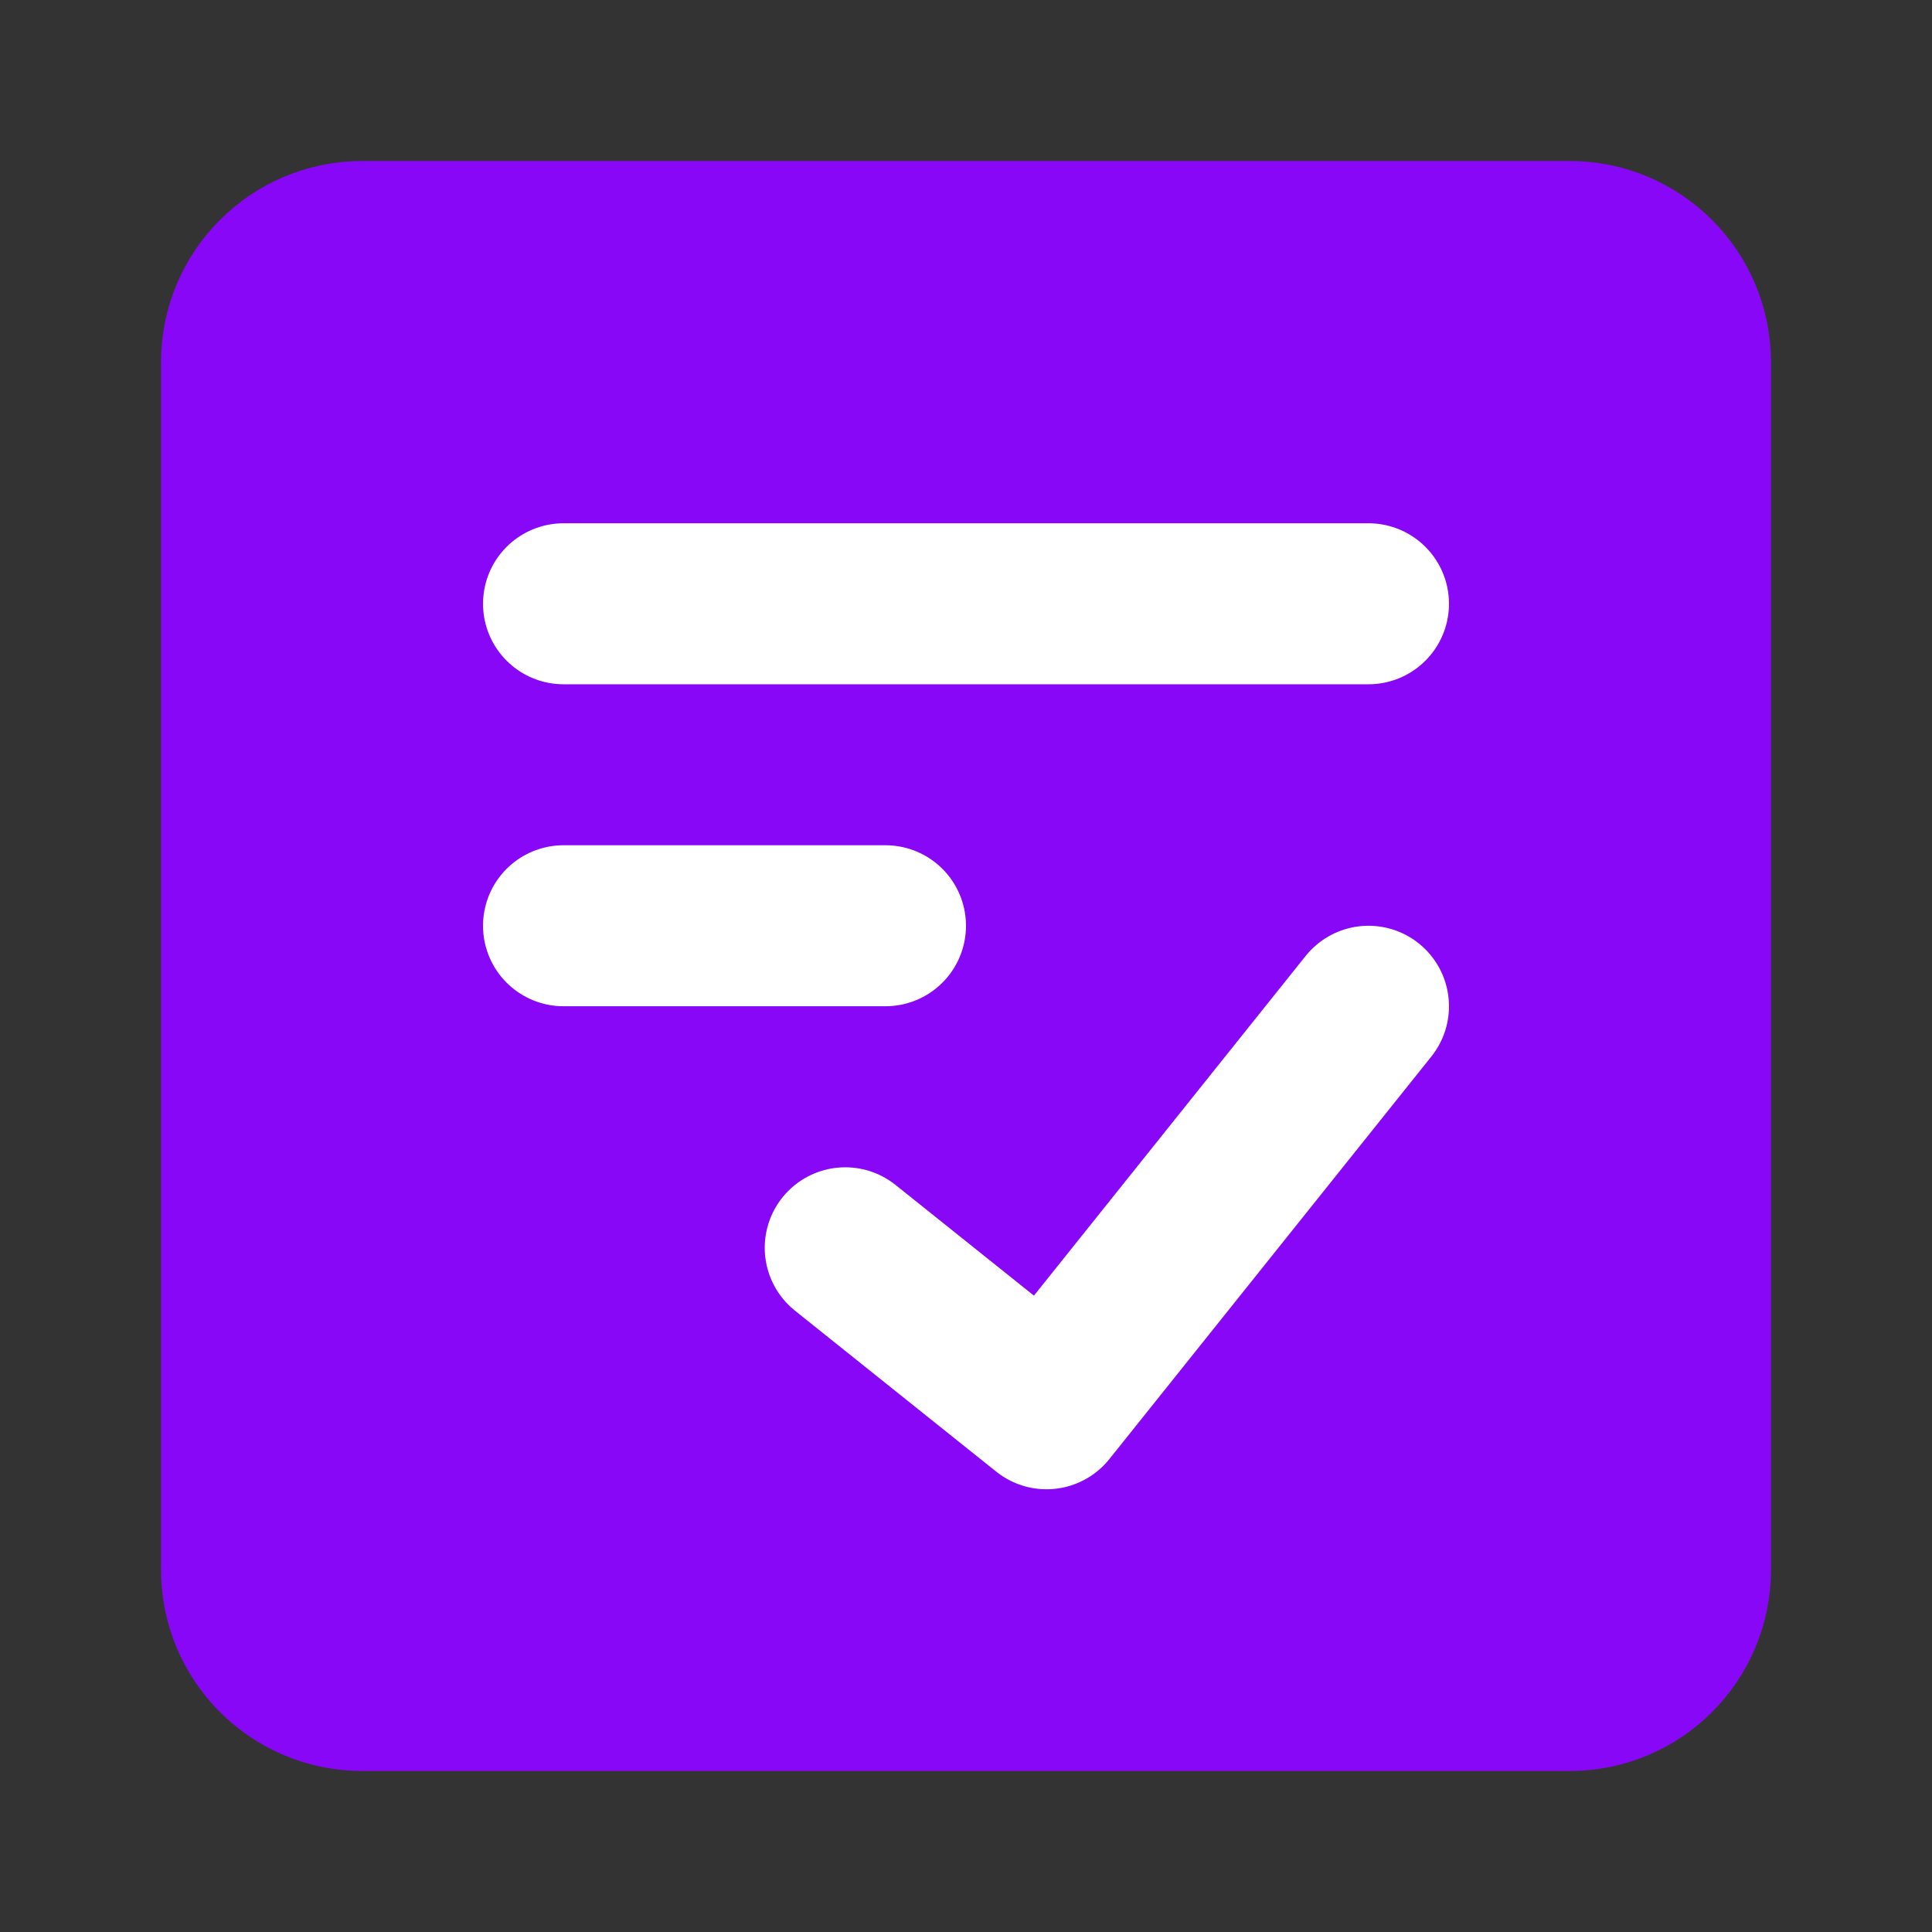 <svg width="55" height="55" viewBox="0 0 55 55" fill="none" xmlns="http://www.w3.org/2000/svg">
<rect x="0" y="0" width="55" height="55" fill="#333333" stroke="none"/>
<path d="M44.688 6.875H10.312C8.414 6.875 6.875 8.414 6.875 10.312V44.688C6.875 46.586 8.414 48.125 10.312 48.125H44.688C46.586 48.125 48.125 46.586 48.125 44.688V10.312C48.125 8.414 46.586 6.875 44.688 6.875Z" fill="#8807F7" stroke="#8807F7" stroke-width="4.583" stroke-linecap="round" stroke-linejoin="round"/>
<path d="M24.062 35.522L29.792 40.105L38.958 28.646" stroke="white" stroke-width="4.583" stroke-linecap="round" stroke-linejoin="round"/>
<path d="M16.042 17.188H38.958" stroke="white" stroke-width="4.583" stroke-linecap="round" stroke-linejoin="round"/>
<path d="M16.042 26.354H25.208" stroke="white" stroke-width="4.583" stroke-linecap="round" stroke-linejoin="round"/>
</svg>

